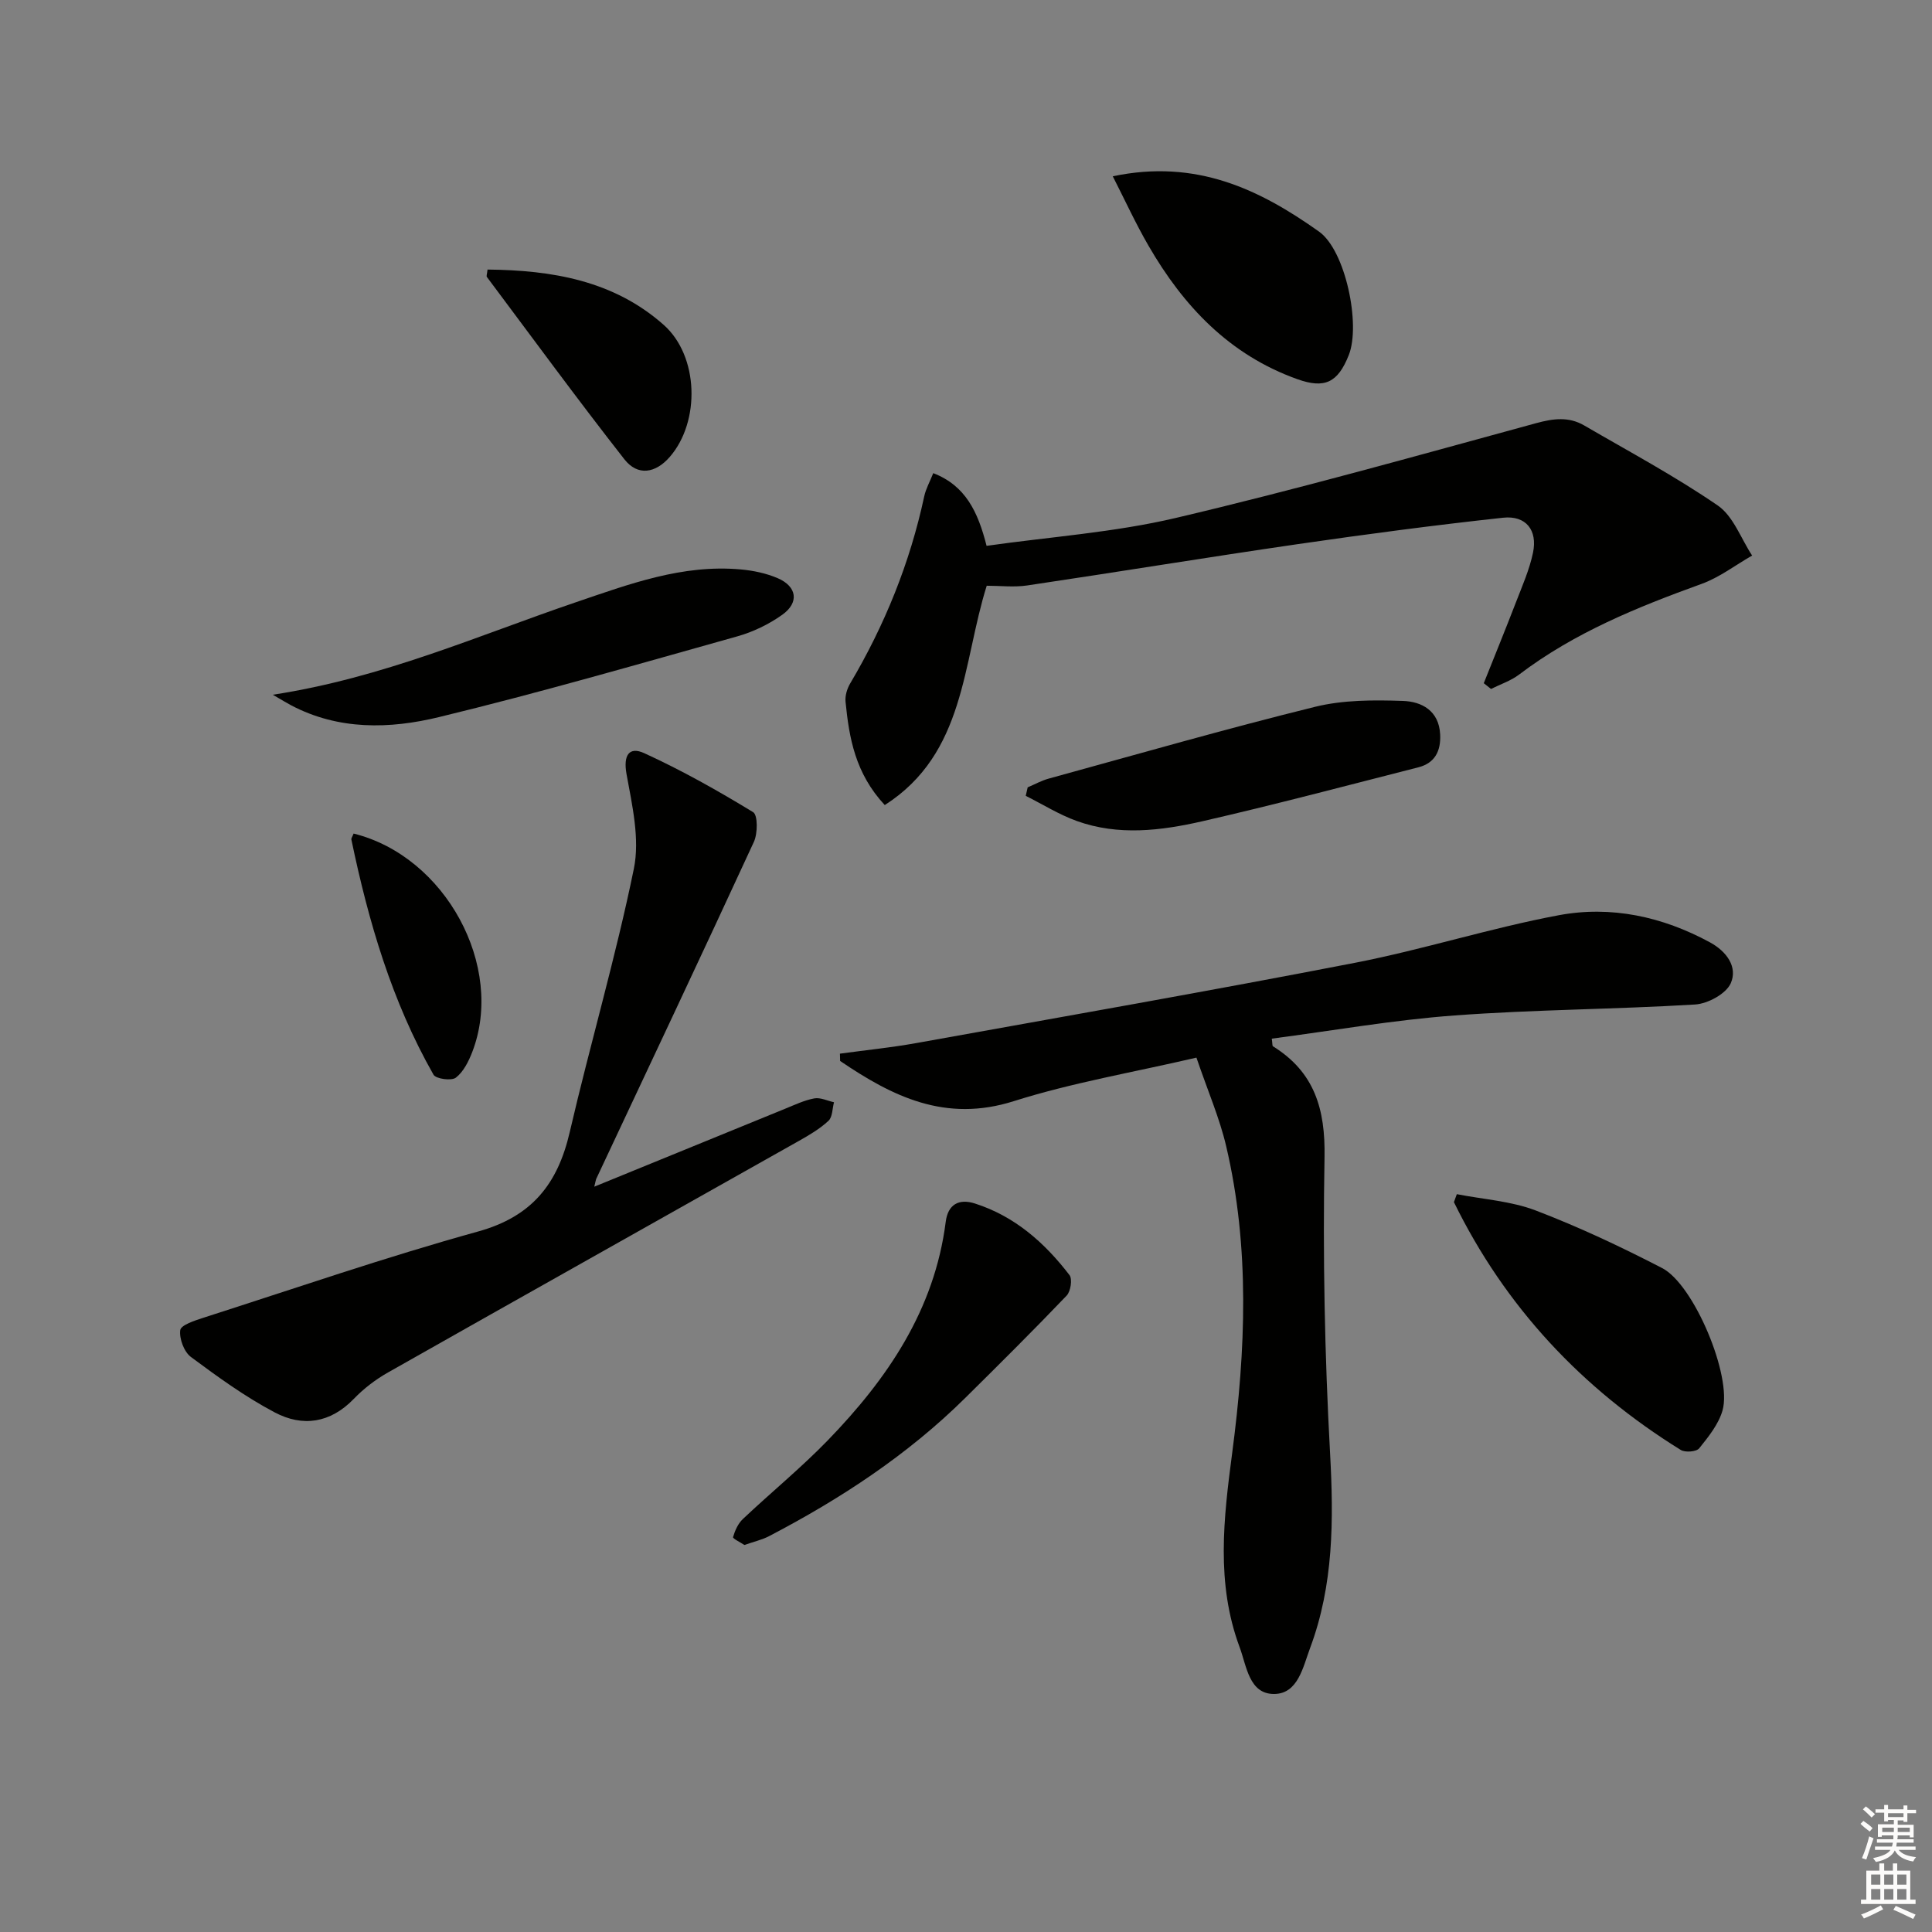 <svg enable-background="new 0 0 400 400" viewBox="0 0 400 400" xmlns="http://www.w3.org/2000/svg"><rect x="0" y="0" width="400" height="400" fill="#808080" stroke="none"/><g fill="#010100"><path d="m247.71 218.97c-13.13 3.06-25.75 5.19-37.84 9.02-14.16 4.48-25.1-.98-35.93-8.33-.01-.5-.02-1.01-.04-1.51 5.25-.72 10.53-1.25 15.74-2.18 30.33-5.46 60.68-10.77 90.93-16.64 14.15-2.75 27.98-7.19 42.14-9.84 10.86-2.03 21.49.27 31.33 5.62 3.47 1.89 5.76 5.11 4.3 8.45-.96 2.19-4.75 4.25-7.39 4.41-16.59 1.01-33.24 1.04-49.81 2.27-12.65.93-25.21 3.15-37.83 4.8.15 1 .08 1.49.25 1.59 8.58 5.32 10.85 12.98 10.67 22.91-.37 20.45.03 40.96 1.15 61.38.75 13.77.74 27.21-4.13 40.26-1.48 3.95-2.5 9.51-7.45 9.54-5.2.03-5.7-5.8-7.15-9.69-4.92-13.23-3.33-26.62-1.53-40.28 2.78-21.13 3.69-42.44-1.26-63.47-1.36-5.8-3.77-11.32-6.15-18.31z"/><path d="m307.2 141.45c2.22-5.56 4.48-11.11 6.64-16.7 1.31-3.4 2.81-6.78 3.55-10.31.98-4.68-1.46-7.77-6.21-7.25-14.18 1.54-28.32 3.41-42.44 5.46-18.7 2.72-37.35 5.78-56.05 8.56-2.75.41-5.62.06-8.4.06-5.05 16.04-4.38 34.71-21.11 45.41-6.12-6.57-7.38-13.91-8.12-21.4-.12-1.22.31-2.68.95-3.76 7.17-12.11 12.38-24.97 15.34-38.75.34-1.58 1.18-3.06 1.87-4.81 6.65 2.57 9.24 7.94 11.04 15.05 13.14-1.87 26.43-2.77 39.24-5.79 24.99-5.88 49.74-12.84 74.51-19.6 3.59-.98 6.78-1.4 9.99.47 9.29 5.41 18.81 10.5 27.65 16.57 3.22 2.21 4.79 6.84 7.11 10.36-3.48 1.99-6.76 4.53-10.47 5.87-13.33 4.82-26.35 10.1-37.76 18.76-1.71 1.3-3.87 2.01-5.83 2.99-.49-.39-1-.79-1.5-1.19z"/><path d="m123.04 245.69c13.46-5.5 26.46-10.82 39.47-16.12 2-.81 3.99-1.77 6.08-2.16 1.27-.23 2.72.5 4.08.8-.35 1.31-.3 3.07-1.15 3.85-1.79 1.66-3.98 2.95-6.13 4.16-28.35 15.98-56.73 31.9-85.05 47.93-2.58 1.46-5.04 3.34-7.09 5.47-4.86 5.04-10.61 5.85-16.36 2.81-6.12-3.23-11.8-7.35-17.37-11.49-1.42-1.06-2.43-3.78-2.2-5.55.13-1.05 2.99-1.98 4.75-2.55 18.94-6.07 37.76-12.57 56.91-17.87 11.16-3.09 16.49-9.86 18.97-20.55 4.23-18.23 9.53-36.22 13.28-54.54 1.27-6.19-.34-13.14-1.51-19.59-.71-3.91.51-5.79 3.65-4.36 7.77 3.55 15.26 7.77 22.56 12.22.98.6.96 4.41.15 6.16-10.76 23.33-21.74 46.55-32.66 69.81-.11.31-.14.65-.38 1.57z"/><path d="m56.48 143.84c22.83-3.51 42.42-12.23 62.57-19.09 11.19-3.81 22.2-7.94 34.28-6.86 2.6.23 5.28.79 7.67 1.81 4.01 1.72 4.51 5.05.96 7.58-2.78 1.98-6.05 3.56-9.34 4.48-20.53 5.76-41.03 11.69-61.75 16.71-10.17 2.47-20.75 2.74-30.59-2.44-.84-.44-1.65-.95-3.8-2.19z"/><path d="m301.62 247.24c5.46 1.07 11.2 1.42 16.32 3.37 8.95 3.42 17.68 7.53 26.2 11.94 6.59 3.41 14.51 22.4 12.49 29.47-.82 2.86-2.91 5.45-4.83 7.84-.58.72-2.9.9-3.81.34-20.49-12.7-36.36-29.63-46.97-51.31.2-.55.4-1.1.6-1.65z"/><path d="m154.12 319.87c-.76-.51-2.44-1.32-2.35-1.63.39-1.34 1.03-2.8 2.03-3.74 5.8-5.48 12.01-10.55 17.56-16.27 12.36-12.75 22.12-27.02 24.44-45.26.45-3.58 2.69-4.88 6.07-3.79 8.23 2.64 14.43 8.12 19.56 14.82.63.83.24 3.37-.59 4.24-6.87 7.18-13.92 14.19-20.99 21.18-11.94 11.81-25.82 20.9-40.63 28.63-1.44.75-3.09 1.12-5.1 1.82z"/><path d="m230.39 36.5c17.29-3.65 30.44 2.74 42.7 11.45 5.5 3.91 8.65 19.26 6.17 25.54-2.27 5.74-4.99 7.03-10.64 5.02-14.05-5.01-23.59-15.1-30.84-27.65-2.61-4.5-4.79-9.25-7.39-14.36z"/><path d="m212.77 163.01c1.45-.61 2.85-1.4 4.36-1.81 18.35-5.04 36.66-10.3 55.13-14.86 5.83-1.44 12.15-1.43 18.22-1.22 3.84.13 7.45 2 7.69 6.94.17 3.42-1.09 5.93-4.5 6.8-14.89 3.8-29.75 7.74-44.72 11.17-8.58 1.96-17.41 3.05-26.01-.05-3.67-1.32-7.06-3.45-10.57-5.21.13-.59.27-1.18.4-1.76z"/><path d="m100.94 55.81c13.34.13 26.09 2.26 36.46 11.44 7.31 6.47 7.61 20.05 1.27 27.35-2.96 3.4-6.64 4.01-9.4.49-9.71-12.4-19.02-25.12-28.46-37.74-.15-.18.03-.62.13-1.54z"/><path d="m73.21 172.58c19.03 4.71 31.37 27.52 24.58 45.19-.76 1.97-1.83 4.13-3.41 5.35-.91.7-4.13.26-4.63-.62-8.63-15.17-13.47-31.71-17-48.68-.06-.27.22-.61.46-1.24z"/></g><path d="m385.2 377.6.6-.6c.6.4 1.3.9 1.9 1.5l-.6.7c-.8-.6-1.4-1.1-1.9-1.6zm.3 7.1c.6-1.4 1.1-2.9 1.5-4.5.3.1.6.3.9.4-.5 1.4-1 2.9-1.5 4.4zm.2-10.1.6-.6c.7.5 1.3 1.1 1.9 1.6l-.7.7c-.6-.6-1.2-1.2-1.8-1.7zm8.4-.8h.8v.9h1.8v.7h-1.8v1.8h-.8v-.3h-1.2v.9h3.3v2.6h-.8v-.4h-2.5c0 .3 0 .6-.1.8h3.4v.7h-3.5c0 .3-.1.6-.1.8h4v.7h-3.5c.7.9 1.9 1.3 3.6 1.5-.2.2-.4.5-.6.9-1.9-.3-3.2-1.1-3.8-2.3-.5 1.1-1.8 2-3.9 2.4-.2-.3-.4-.5-.6-.8 1.9-.4 3.1-.9 3.6-1.7h-3.2v-.7h3.5c.1-.2.1-.5.2-.8h-3.3v-.7h3.4c0-.2 0-.5 0-.8h-2.4v.3h-.8v-2.6h3.3v-.9h-1.2v.3h-.8v-1.8h-1.8v-.7h1.8v-.9h.8v.9h3.2zm-4.4 5.5h2.4c0-.3 0-.6 0-.9h-2.4zm1.2-3.1h3.2v-.8h-3.2zm4.4 2.2h-2.4v.9h2.5v-.9z" fill="#fcfbfa"/><path d="m389.2 385.8h.9v1.5h1.8v-1.5h.9v1.5h2.7v6h1.1v.9h-11.3v-.9h1.1v-6h2.7v-1.5zm.2 8.7.5.8c-1.2.6-2.5 1.3-4 1.9-.2-.3-.3-.6-.6-.8 1.6-.6 3-1.3 4.1-1.9zm-2-4.3h1.9v-2.1h-1.9zm0 3.1h1.9v-2.2h-1.9zm2.7-3.1h1.9v-2.1h-1.9zm0 3.1h1.9v-2.2h-1.9zm2.4 1.3c1.4.6 2.7 1.2 4.1 1.8l-.5.9c-1.5-.7-2.8-1.4-4.1-1.9zm2.2-6.5h-1.9v2.1h1.9zm-1.9 5.2h1.9v-2.2h-1.9z" fill="#fcfbfa"/></svg>
